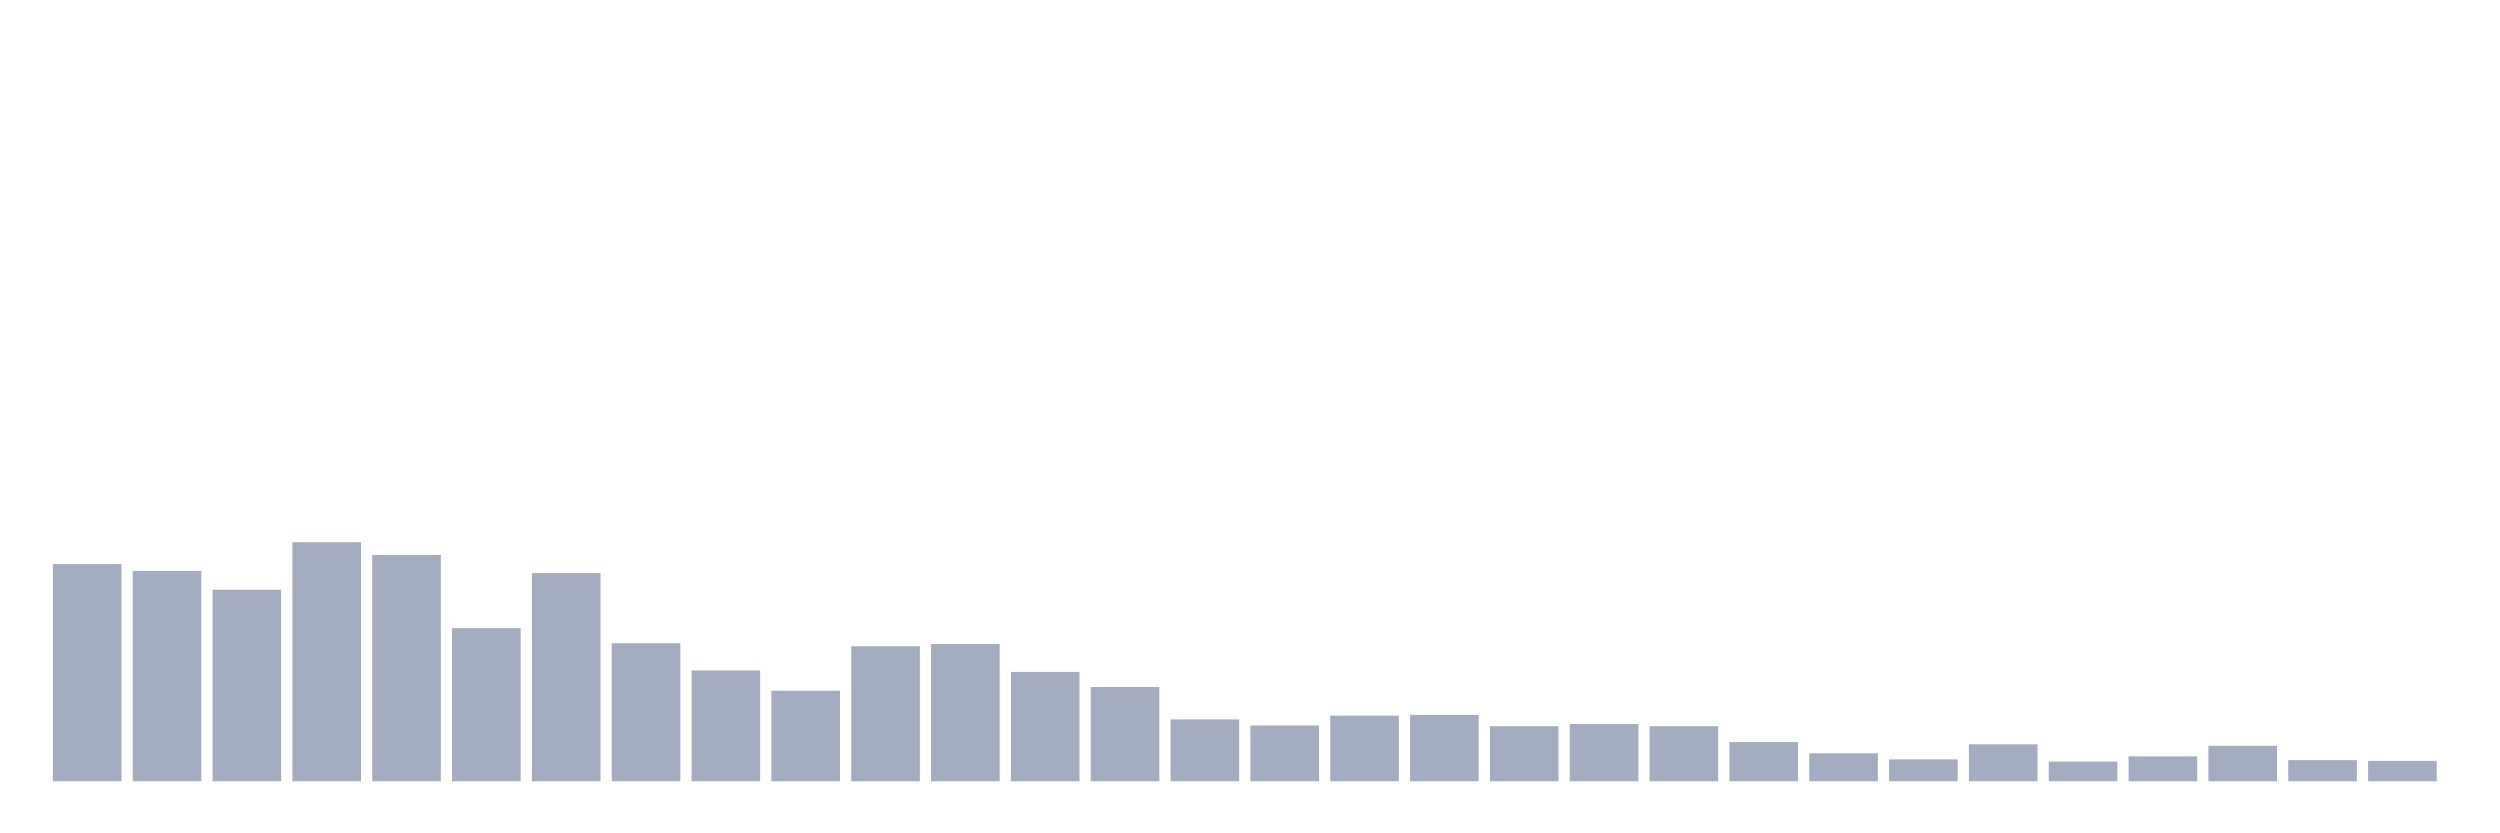<svg xmlns="http://www.w3.org/2000/svg" viewBox="0 0 480 160"><g transform="translate(10,10)"><rect class="bar" x="0.153" width="13.175" y="98.3" height="41.7" fill="rgb(164,173,192)"></rect><rect class="bar" x="15.482" width="13.175" y="99.603" height="40.397" fill="rgb(164,173,192)"></rect><rect class="bar" x="30.81" width="13.175" y="103.223" height="36.777" fill="rgb(164,173,192)"></rect><rect class="bar" x="46.138" width="13.175" y="94.101" height="45.899" fill="rgb(164,173,192)"></rect><rect class="bar" x="61.466" width="13.175" y="96.563" height="43.437" fill="rgb(164,173,192)"></rect><rect class="bar" x="76.794" width="13.175" y="110.607" height="29.393" fill="rgb(164,173,192)"></rect><rect class="bar" x="92.123" width="13.175" y="100.038" height="39.962" fill="rgb(164,173,192)"></rect><rect class="bar" x="107.451" width="13.175" y="113.503" height="26.497" fill="rgb(164,173,192)"></rect><rect class="bar" x="122.779" width="13.175" y="118.716" height="21.284" fill="rgb(164,173,192)"></rect><rect class="bar" x="138.107" width="13.175" y="122.625" height="17.375" fill="rgb(164,173,192)"></rect><rect class="bar" x="153.436" width="13.175" y="114.082" height="25.918" fill="rgb(164,173,192)"></rect><rect class="bar" x="168.764" width="13.175" y="113.648" height="26.352" fill="rgb(164,173,192)"></rect><rect class="bar" x="184.092" width="13.175" y="119.005" height="20.995" fill="rgb(164,173,192)"></rect><rect class="bar" x="199.42" width="13.175" y="121.901" height="18.099" fill="rgb(164,173,192)"></rect><rect class="bar" x="214.748" width="13.175" y="128.127" height="11.873" fill="rgb(164,173,192)"></rect><rect class="bar" x="230.077" width="13.175" y="129.285" height="10.715" fill="rgb(164,173,192)"></rect><rect class="bar" x="245.405" width="13.175" y="127.403" height="12.597" fill="rgb(164,173,192)"></rect><rect class="bar" x="260.733" width="13.175" y="127.258" height="12.742" fill="rgb(164,173,192)"></rect><rect class="bar" x="276.061" width="13.175" y="129.43" height="10.57" fill="rgb(164,173,192)"></rect><rect class="bar" x="291.39" width="13.175" y="128.996" height="11.004" fill="rgb(164,173,192)"></rect><rect class="bar" x="306.718" width="13.175" y="129.43" height="10.57" fill="rgb(164,173,192)"></rect><rect class="bar" x="322.046" width="13.175" y="132.471" height="7.529" fill="rgb(164,173,192)"></rect><rect class="bar" x="337.374" width="13.175" y="134.643" height="5.357" fill="rgb(164,173,192)"></rect><rect class="bar" x="352.702" width="13.175" y="135.801" height="4.199" fill="rgb(164,173,192)"></rect><rect class="bar" x="368.031" width="13.175" y="132.905" height="7.095" fill="rgb(164,173,192)"></rect><rect class="bar" x="383.359" width="13.175" y="136.235" height="3.765" fill="rgb(164,173,192)"></rect><rect class="bar" x="398.687" width="13.175" y="135.222" height="4.778" fill="rgb(164,173,192)"></rect><rect class="bar" x="414.015" width="13.175" y="133.195" height="6.805" fill="rgb(164,173,192)"></rect><rect class="bar" x="429.344" width="13.175" y="135.946" height="4.054" fill="rgb(164,173,192)"></rect><rect class="bar" x="444.672" width="13.175" y="136.091" height="3.909" fill="rgb(164,173,192)"></rect></g></svg>